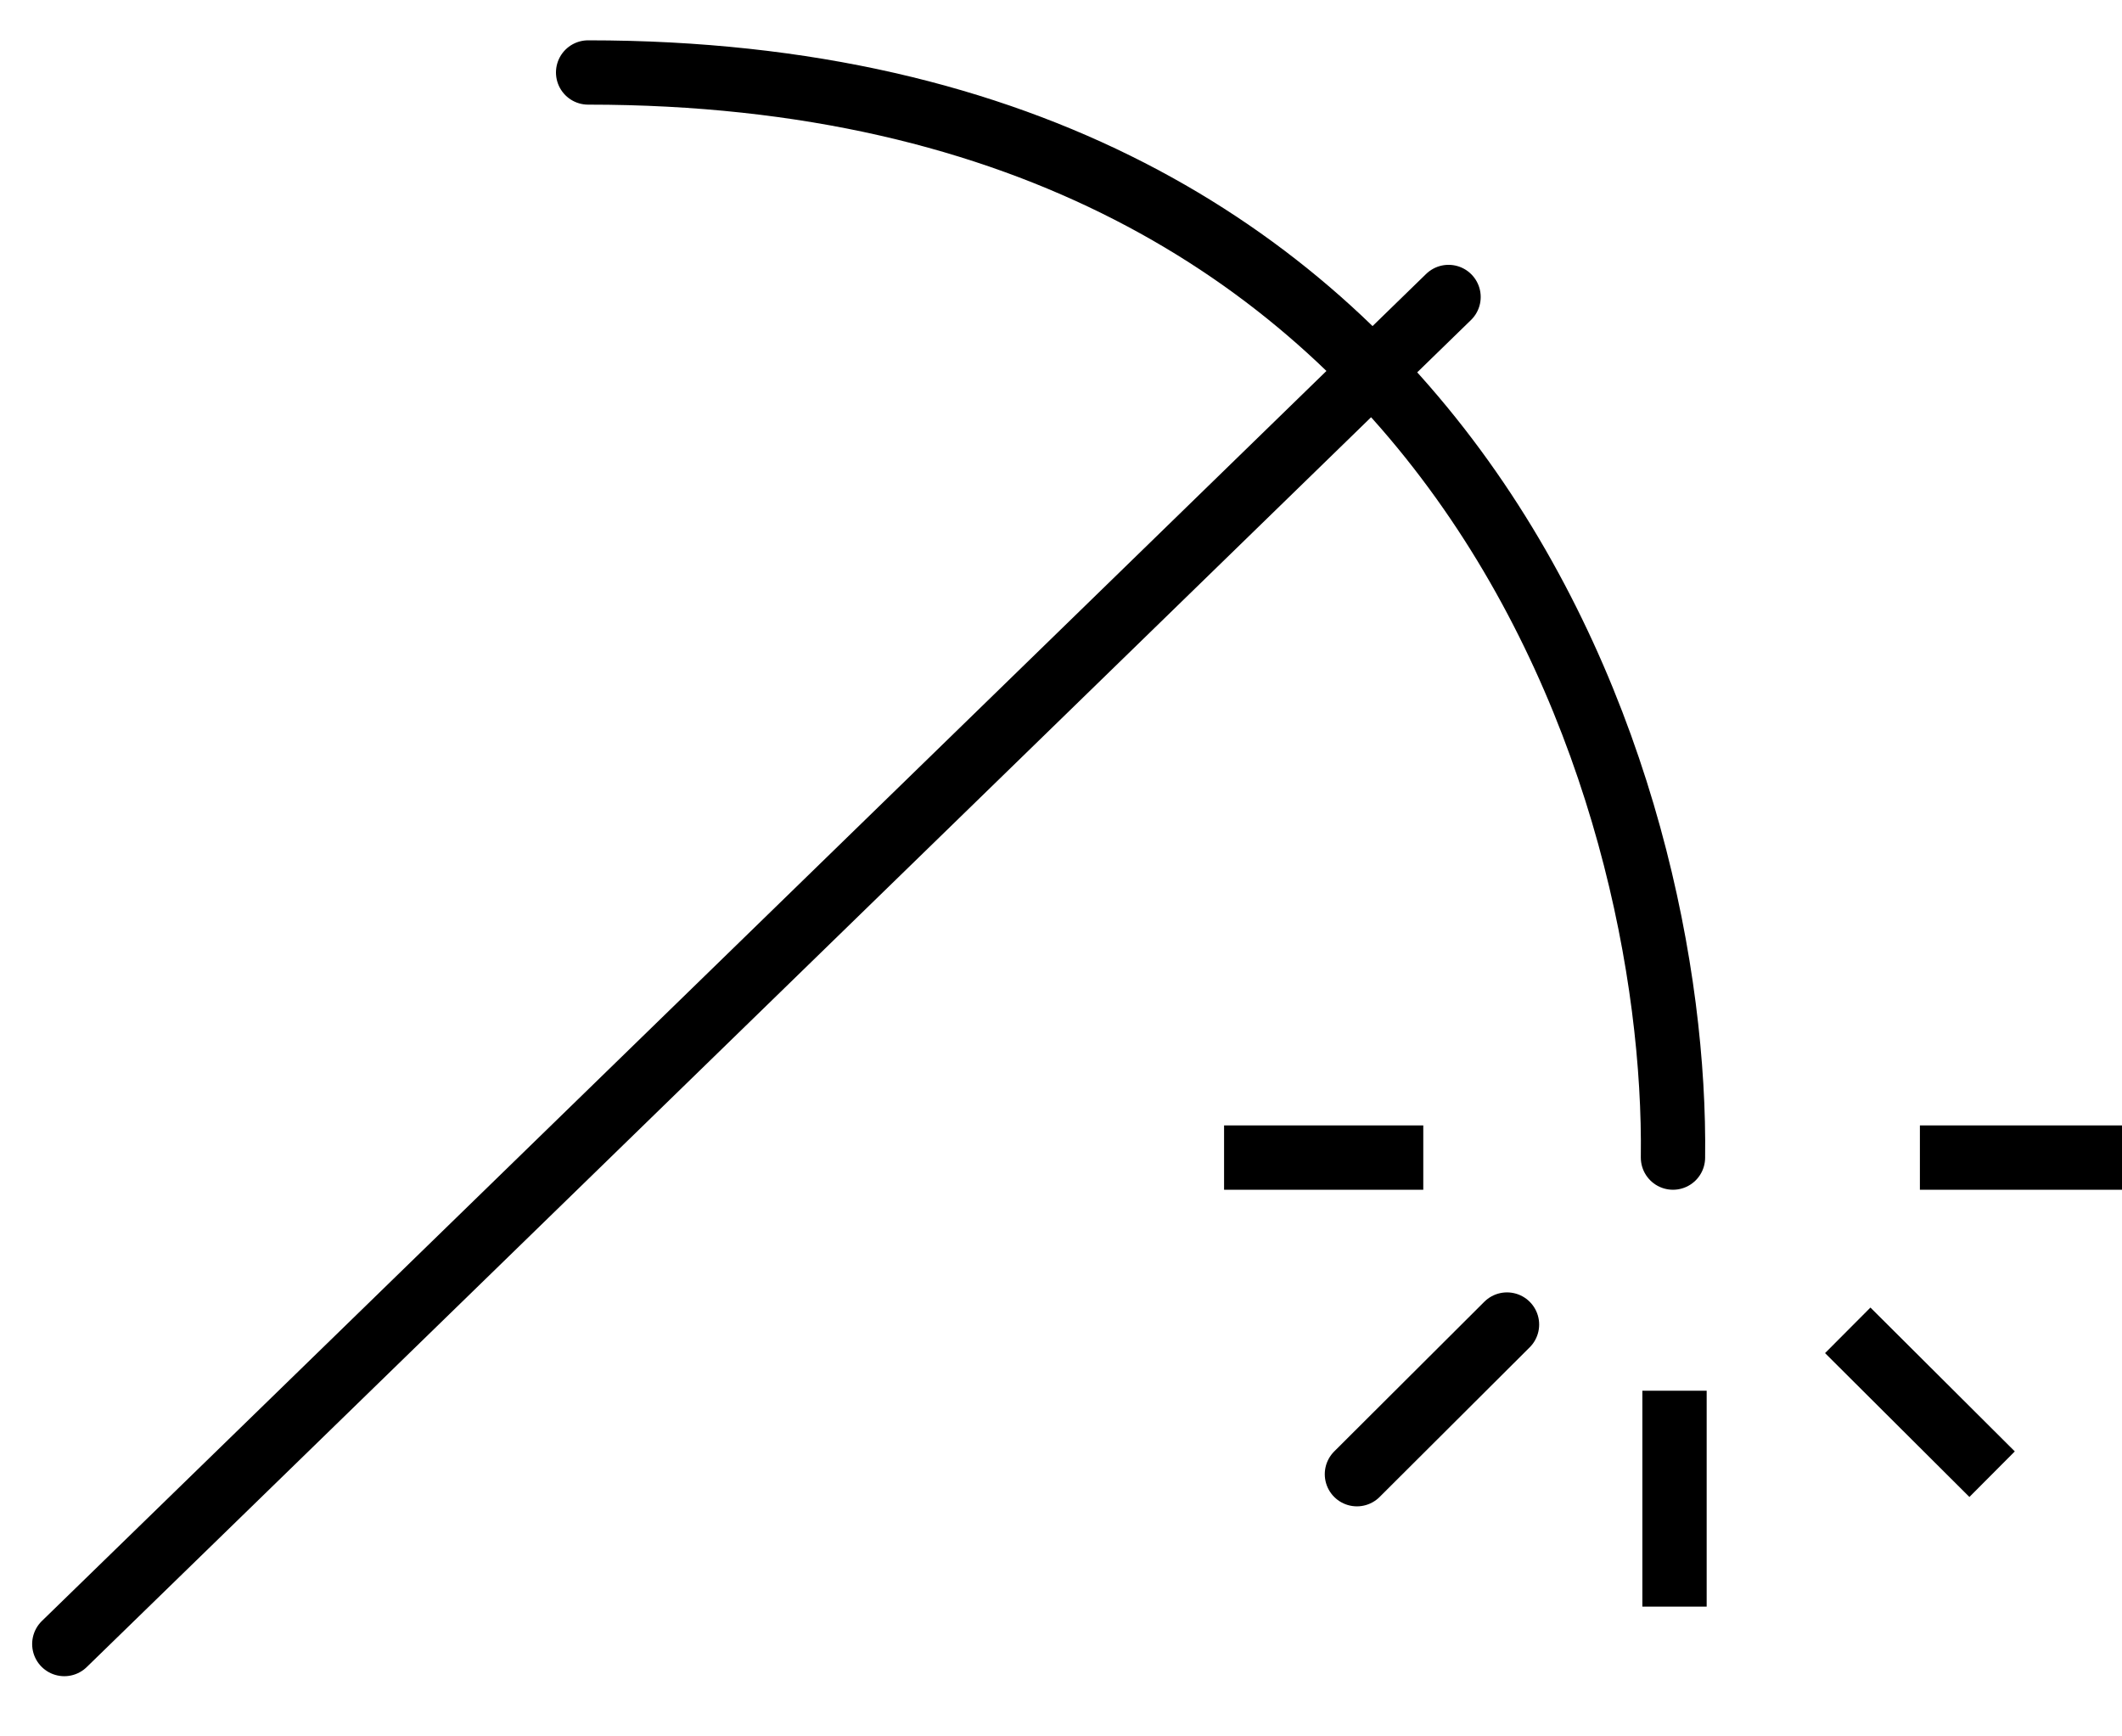 <svg width="33" height="27" viewBox="0 0 33 27" fill="none" xmlns="http://www.w3.org/2000/svg">
<path d="M22.527 4.618L1 25.564" stroke="black" stroke-miterlimit="7.682" stroke-linecap="round" stroke-linejoin="round"/>
<path d="M26.017 18C26.092 12.376 22.823 1.127 9.146 1.127" stroke="black" stroke-linecap="round" stroke-linejoin="round"/>
<path d="M23.436 20.596L21.102 22.923M26.041 21.625V24.982V21.625ZM29.857 18H33H29.857ZM19.036 18H22.134H19.036ZM28.735 20.686L30.98 22.923L28.735 20.686Z" stroke="black" stroke-linecap="round"/>
</svg>
